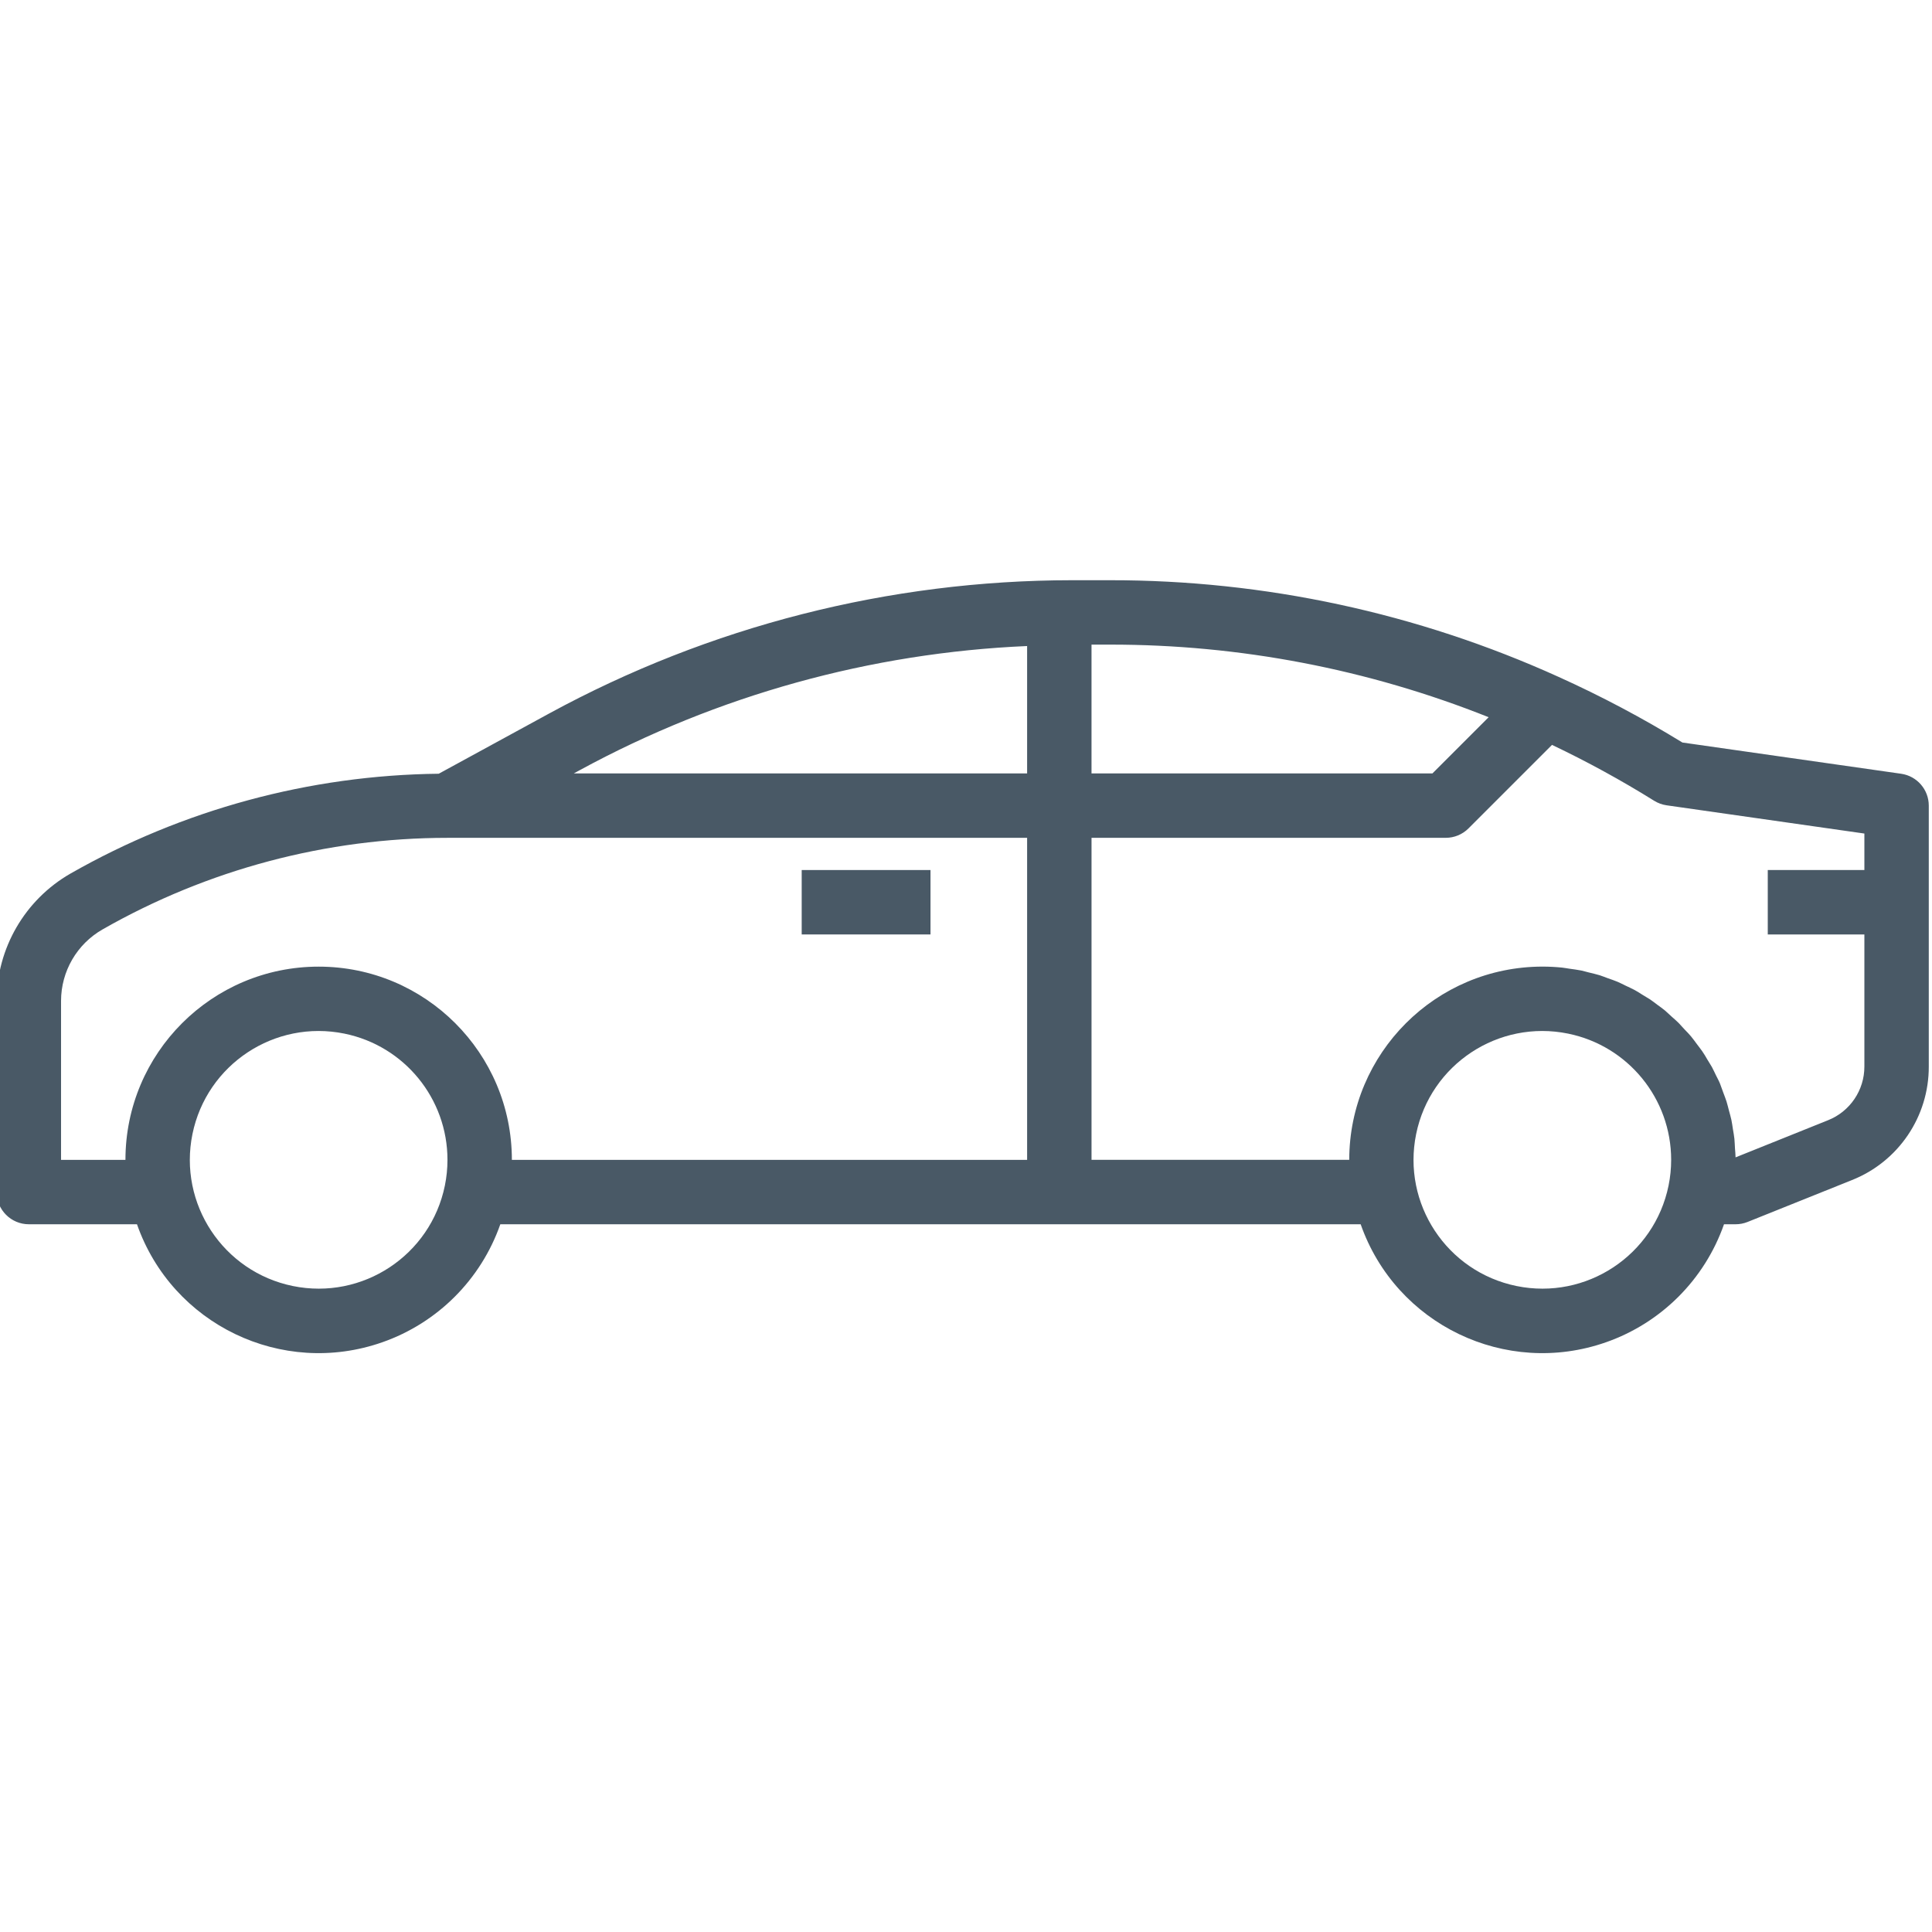 <svg xmlns="http://www.w3.org/2000/svg" height="575pt" version="1.1" viewBox="1 -172 575.96 575" width="575pt">
<g id="surface1">
<path d="M 240 86.891 L 278.398 86.891 L 278.398 106.094 L 240 106.094 Z M 240 86.891 " style=" stroke:none;fill-rule:nonzero;fill:#495966;" />
<path d="M 567.762 58.188 L 502.551 48.875 C 490.66 41.57 478.32 35.031 465.598 29.293 C 423.582 10.262 377.98 0.441 331.852 0.492 L 320.523 0.492 C 266.086 0.531 212.52 14.191 164.707 40.227 L 131.797 58.18 C 93.273 58.613 55.492 68.859 22.023 87.938 C 8.422 95.738 0.023 110.211 0 125.887 L 0 182.891 C 0 188.195 4.297 192.492 9.602 192.492 L 41.836 192.492 C 52.32 222.402 85.066 238.152 114.977 227.668 C 131.441 221.898 144.383 208.953 150.152 192.492 L 406.637 192.492 C 417.121 222.402 449.867 238.152 479.777 227.668 C 496.238 221.898 509.184 208.953 514.953 192.492 L 518.398 192.492 C 519.621 192.492 520.832 192.262 521.969 191.809 L 553.062 179.332 C 566.953 173.832 576.051 160.387 576 145.453 L 576 67.691 C 576 62.918 572.488 58.867 567.762 58.188 Z M 133.621 180.973 C 129.375 201.75 109.09 215.152 88.312 210.906 C 67.531 206.66 54.129 186.375 58.375 165.594 C 62.625 144.816 82.91 131.414 103.688 135.66 C 121.566 139.312 134.402 155.043 134.398 173.293 C 134.398 175.871 134.137 178.445 133.621 180.973 Z M 307.199 173.293 L 153.598 173.293 C 153.598 141.48 127.812 115.691 96 115.691 C 64.188 115.691 38.398 141.48 38.398 173.293 L 19.199 173.293 L 19.199 125.887 C 19.211 117.094 23.922 108.973 31.555 104.605 C 62.883 86.719 98.328 77.305 134.398 77.293 L 307.199 77.293 Z M 307.199 58.094 L 172.051 58.094 L 173.902 57.082 C 214.945 34.777 260.535 22.133 307.199 20.113 Z M 326.398 19.691 L 331.832 19.691 C 370.52 19.648 408.855 26.992 444.789 41.332 L 428.027 58.094 L 326.398 58.094 Z M 498.422 180.973 C 494.176 201.75 473.891 215.152 453.109 210.906 C 432.332 206.66 418.93 186.375 423.176 165.594 C 427.422 144.816 447.711 131.414 468.488 135.66 C 486.367 139.312 499.203 155.043 499.199 173.293 C 499.199 175.871 498.938 178.445 498.422 180.973 Z M 556.801 86.891 L 528 86.891 L 528 106.094 L 556.801 106.094 L 556.801 145.453 C 556.824 152.527 552.512 158.895 545.934 161.492 L 518.398 172.551 C 518.398 171.668 518.285 170.793 518.227 169.91 C 518.168 169.027 518.148 167.992 518.055 167.031 C 517.957 166.07 517.766 165.109 517.613 164.152 C 517.457 163.191 517.344 162.23 517.152 161.359 C 516.961 160.484 516.68 159.516 516.43 158.602 C 516.18 157.691 515.988 156.77 515.699 155.875 C 515.414 154.984 515.066 154.129 514.742 153.254 C 514.414 152.383 514.117 151.48 513.781 150.613 C 513.445 149.75 512.992 148.965 512.59 148.148 C 512.188 147.332 511.793 146.438 511.344 145.613 C 510.891 144.789 510.383 144.086 509.949 143.32 C 509.52 142.551 508.992 141.676 508.445 140.891 C 507.895 140.102 507.387 139.48 506.859 138.77 C 506.332 138.059 505.734 137.223 505.121 136.484 C 504.508 135.746 503.934 135.168 503.336 134.562 C 502.742 133.961 502.078 133.145 501.418 132.473 C 500.754 131.801 500.102 131.27 499.441 130.676 C 498.777 130.082 498.066 129.379 497.336 128.754 C 496.609 128.133 495.867 127.652 495.141 127.105 C 494.41 126.559 493.68 125.973 492.914 125.461 C 492.145 124.953 491.281 124.504 490.457 123.965 C 489.629 123.426 488.957 123.004 488.18 122.594 C 487.402 122.18 486.434 121.746 485.551 121.324 C 484.668 120.902 483.977 120.527 483.16 120.184 C 482.344 119.836 481.238 119.473 480.281 119.129 C 479.32 118.781 478.695 118.512 477.879 118.254 C 476.785 117.918 475.664 117.676 474.547 117.398 C 473.816 117.227 473.117 116.996 472.379 116.844 C 471.199 116.602 469.988 116.469 468.789 116.293 C 468.078 116.199 467.398 116.043 466.688 115.977 C 464.766 115.785 462.848 115.68 460.832 115.68 C 429.031 115.711 403.262 141.48 403.23 173.281 L 326.402 173.281 L 326.402 77.289 L 432 77.289 C 434.547 77.289 436.988 76.277 438.785 74.477 L 463.68 49.582 C 474.129 54.555 484.289 60.113 494.113 66.23 C 495.246 66.938 496.512 67.402 497.836 67.594 L 556.801 76.012 Z M 556.801 86.891 " style=" stroke:none;fill-rule:nonzero;fill:#495966;" />
</g>
</svg>